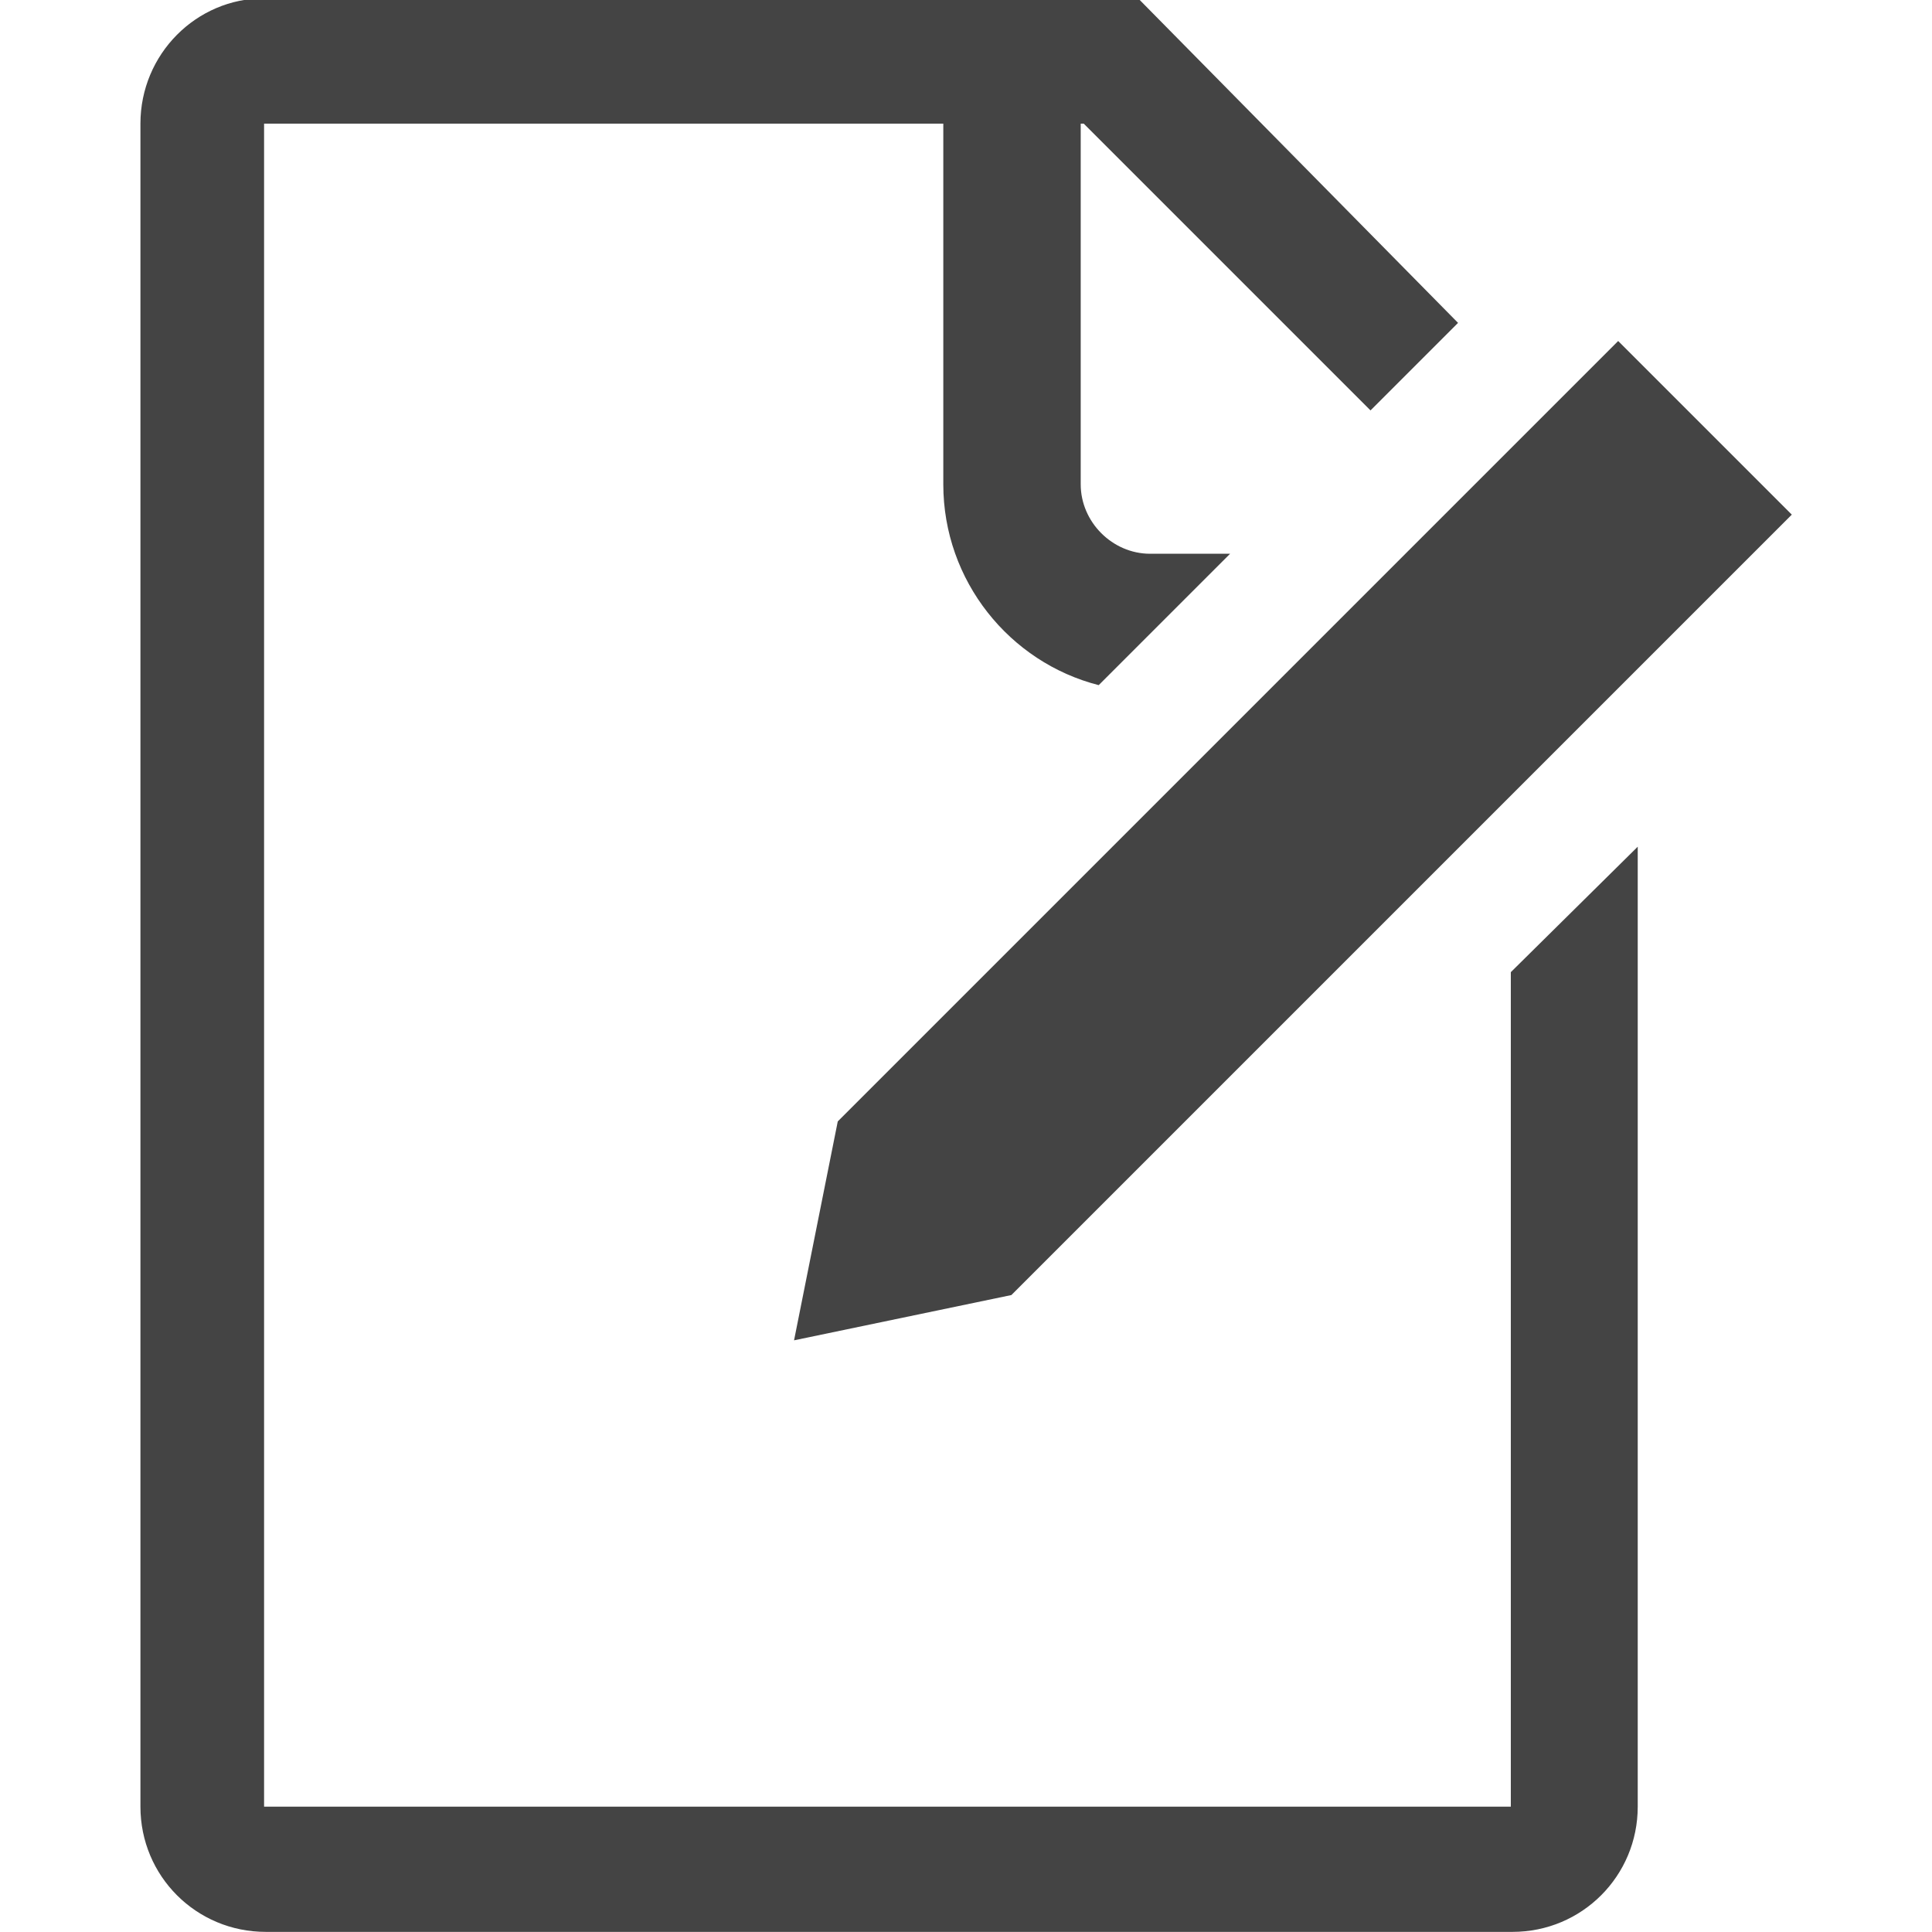 <?xml version="1.0" encoding="utf-8"?>
<!-- Generated by IcoMoon.io -->
<!DOCTYPE svg PUBLIC "-//W3C//DTD SVG 1.1//EN" "http://www.w3.org/Graphics/SVG/1.1/DTD/svg11.dtd">
<svg version="1.1" xmlns="http://www.w3.org/2000/svg" xmlns:xlink="http://www.w3.org/1999/xlink" width="16" height="16" viewBox="0 0 16 16">
<path fill="#444" d="M12.512 8.050v6.912h-10.325v-13.938h5.625v2.987c0 0.8 0.55 1.475 1.287 1.663l1.088-1.088h-0.662c-0.313 0-0.575-0.263-0.575-0.575v-2.987h0.025l2.375 2.375 0.725-0.725-2.65-2.688h-7.237c-0.563 0-1.025 0.463-1.025 1.038v13.938c0 0.575 0.462 1.037 1.038 1.037h10.325c0.575 0 1.037-0.463 1.037-1.037v-7.95l-1.050 1.038zM6.938 9.287l6.463-6.463 1.438 1.438-6.463 6.463-1.8 0.375 0.362-1.813z"></path>
</svg>
